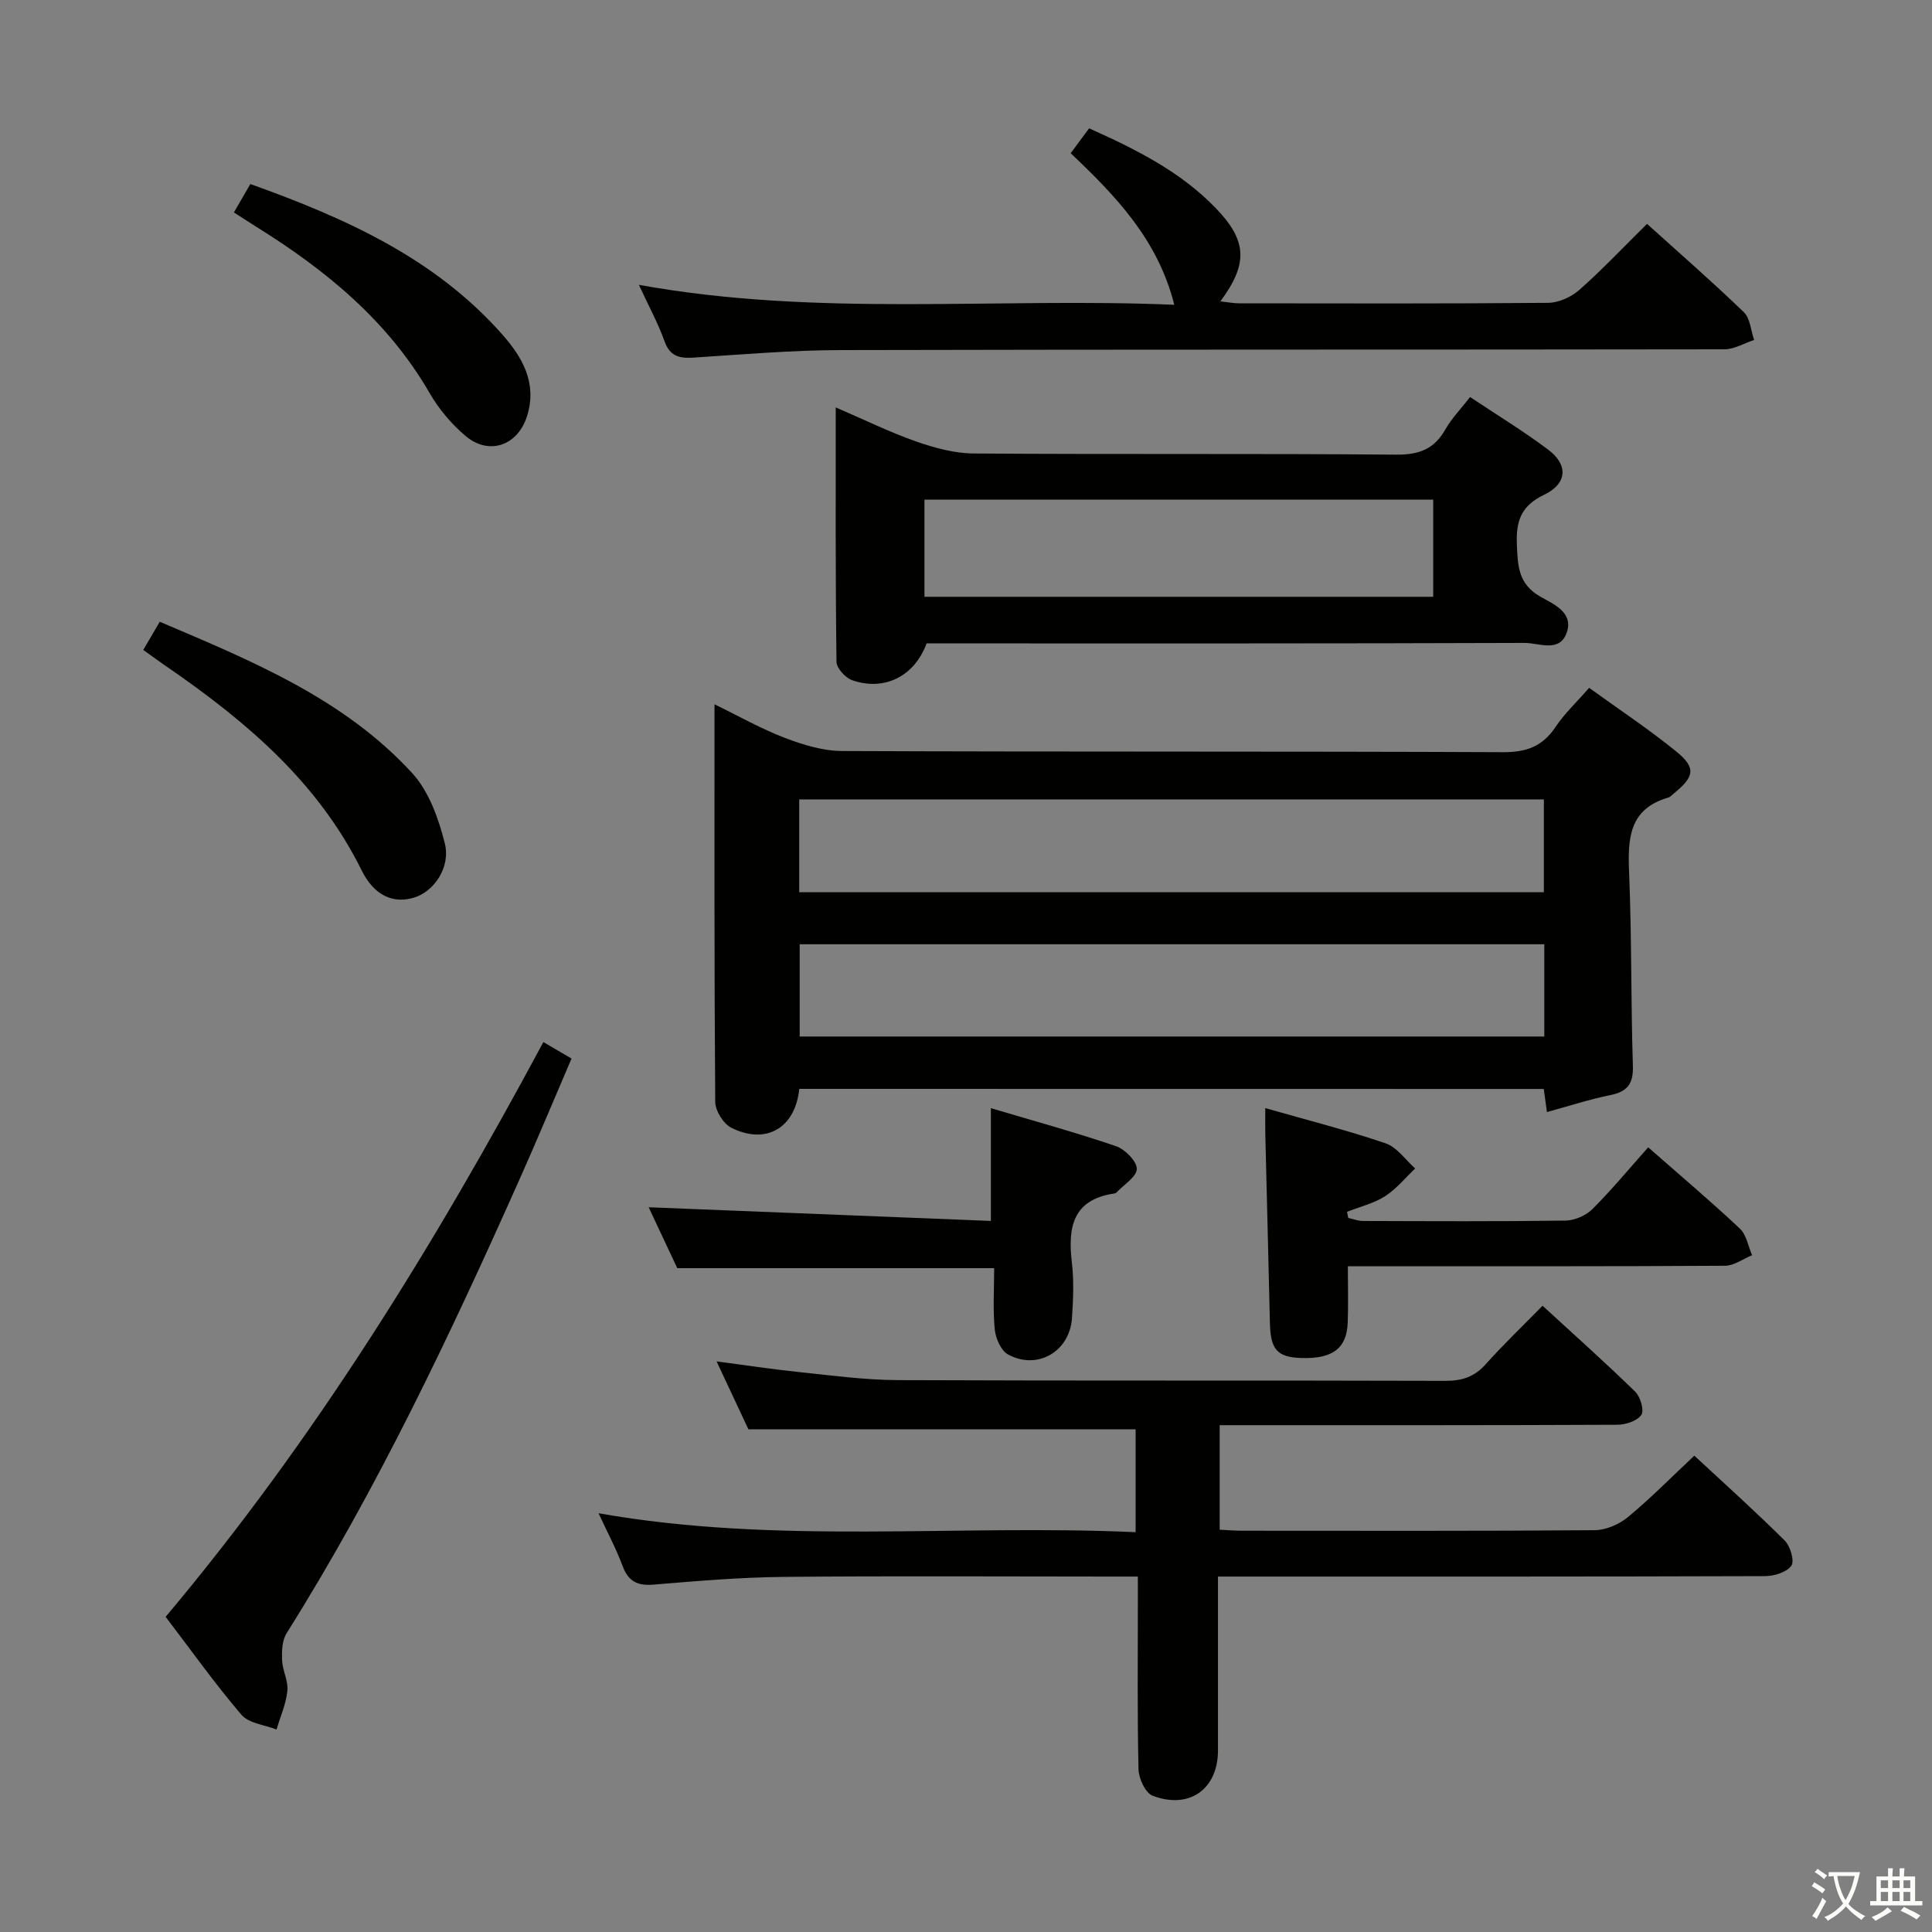 <svg enable-background="new 0 0 400 400" viewBox="0 0 400 400" xmlns="http://www.w3.org/2000/svg"><rect x="0" y="0" width="400" height="400" fill="#808080" stroke="none"/><path d="m377.9 391.2c-.2.3-.4.5-.6.8-.7-.6-1.4-1-2.2-1.5.2-.3.4-.5.5-.8.6.4 1.4.8 2.3 1.5zm-1.8 6.1c-.2-.2-.5-.4-.9-.6.4-.6.8-1.2 1.2-1.9s.7-1.3.9-1.9c.3.3.5.5.8.7-.7 1.3-1.4 2.6-2 3.7zm2.2-9c-.3.3-.5.5-.6.8-.6-.6-1.3-1.1-2-1.5.3-.3.5-.5.6-.7.6.5 1.3.9 2 1.4zm.3.2v-.9h2 4.5c-.3 1.3-.6 2.5-1 3.6s-.9 2.1-1.4 3c.4.5 1 1 1.6 1.4s1.2.8 1.9 1.1c-.3.2-.5.4-.8.8-.4-.3-1-.7-1.6-1.2s-1.2-1.1-1.6-1.6c-.5.6-1.1 1.1-1.7 1.6s-1.4.9-2.1 1.4c-.1-.3-.3-.5-.7-.8.6-.2 1.2-.5 1.9-1s1.4-1.1 2-1.8c-.5-.8-.9-1.6-1.2-2.5s-.6-2-.8-3.2c-.4.1-.7.1-1 .1zm2.5 2.7c.3 1 .7 1.7 1 2.2.3-.5.6-1.1 1-2s.6-1.9.9-3h-3.2-.4c.1.9.3 1.8.7 2.8z" fill="#fbfcfa"/><path d="m396.5 388.5v1.5 3.6h1.5v.9c-.4 0-1 0-1.7 0h-7.9c-.5 0-.9 0-1.2 0v-.9h1.3v-3.5c0-.7 0-1.2 0-1.6h2.4c0-.8 0-1.4 0-1.7h1c0 .3-.1.8-.1 1.7h1.5c0-.8 0-1.4 0-1.7h1c0 .3-.1.9-.1 1.7zm-8.2 9.2c-.2-.3-.5-.5-.8-.8.8-.3 1.4-.6 1.9-.9s1-.7 1.4-1.1c.3.3.6.5.9.8-1.6 1-2.8 1.6-3.4 2zm2.6-6.8v-1.6h-1.5v1.6zm0 2.7v-1.9h-1.5v1.9zm2.4-2.7v-1.6h-1.5v1.6zm0 2.7v-1.9h-1.5v1.9zm.2 2 .7-.8c.4.2.9.5 1.6.8s1.3.7 1.8 1c-.3.3-.5.5-.8.8-.4-.3-1.5-1-3.3-1.8zm2-4.7v-1.6h-1.4v1.6zm0 2.7v-1.9h-1.4v1.9z" fill="#fbfcfa"/><g fill="#010100"><path d="m165.48 225.44c-.83 8.13-6.89 11.64-14.07 8.05-1.64-.82-3.32-3.52-3.33-5.37-.21-27.14-.15-54.28-.15-82.3 5.15 2.5 9.7 5.1 14.54 6.94 3.77 1.44 7.9 2.71 11.88 2.73 45.63.19 91.26.04 136.88.24 4.86.02 8.17-1.23 10.84-5.24 1.83-2.74 4.3-5.04 6.94-8.08 6.06 4.38 12.27 8.49 18.02 13.16 4.16 3.38 3.8 5.22-.44 8.67-.39.31-.75.76-1.2.89-8.2 2.38-8.39 8.58-8.1 15.61.55 13.29.36 26.61.78 39.91.12 3.73-1.1 5.35-4.67 6.08-4.35.88-8.6 2.28-13.12 3.51-.25-1.79-.44-3.23-.66-4.78-51.48-.02-102.83-.02-154.14-.02zm154.16-59.93c-51.51 0-102.73 0-154.17 0v19.21h154.17c0-6.53 0-12.77 0-19.21zm.09 29.99c-51.68 0-102.98 0-154.16 0v19.1h154.16c0-6.45 0-12.57 0-19.1z"/><path d="m252.17 326.41v36.01c0 7.96-5.91 12.27-13.52 9.37-1.49-.57-2.88-3.54-2.93-5.43-.27-11.32-.14-22.65-.14-33.98 0-1.79 0-3.57 0-5.97-2.4 0-4.18 0-5.96 0-22.49 0-44.98-.15-67.47.07-8.96.09-17.92.86-26.86 1.6-3.36.28-5.22-.7-6.41-3.9-1.32-3.57-3.14-6.95-4.96-10.88 36.99 6.55 73.94 2.24 111.2 3.92 0-7.58 0-14.6 0-21.3-26.54 0-52.93 0-80.17 0-1.73-3.7-3.95-8.44-6.59-14.06 6.24.82 11.68 1.65 17.15 2.22 6.77.7 13.56 1.63 20.34 1.66 37.82.16 75.64.03 113.45.15 3.44.01 5.98-.85 8.29-3.43 3.66-4.09 7.63-7.89 11.78-12.12 6.62 6.08 13.04 11.8 19.19 17.8 1.08 1.05 1.89 3.9 1.25 4.81-.88 1.26-3.26 2.03-5 2.03-25.49.12-50.98.09-76.47.09-1.81 0-3.63 0-5.82 0v21.64c1.5.07 3.09.21 4.68.21 24.32.01 48.65.08 72.97-.11 2.33-.02 5.06-1.21 6.89-2.72 4.7-3.9 9.01-8.28 13.73-12.71 6.42 5.96 12.72 11.61 18.71 17.57 1.17 1.16 2.07 4.23 1.38 5.21-.95 1.35-3.54 2.15-5.42 2.16-35.65.12-71.3.09-106.96.09-1.92 0-3.87 0-6.33 0z"/><path d="m173.03 84.35c6 2.58 11.19 5.14 16.61 7.04 3.82 1.34 7.95 2.47 11.96 2.5 29.16.21 58.32-.01 87.47.24 4.71.04 7.85-1.13 10.17-5.21 1.29-2.28 3.18-4.22 5.13-6.72 5.51 3.68 11.02 7.04 16.16 10.89 4.2 3.15 3.97 7.04-.84 9.35-4.69 2.24-5.83 5.33-5.64 10.17.18 4.5.24 8.29 4.89 10.94 2.56 1.46 6.84 3.16 5.47 7.32-1.44 4.38-5.77 2.23-8.74 2.24-39.32.14-78.64.1-117.96.1-1.99 0-3.98 0-5.87 0-2.49 6.8-8.75 9.96-15.43 7.61-1.39-.49-3.2-2.48-3.22-3.79-.23-17.3-.16-34.57-.16-52.68zm123.7 19.1c-35.26 0-70.18 0-105.33 0v20.11h105.33c0-6.71 0-13.15 0-20.11z"/><path d="m341 46.35c6.83 6.17 13.6 12.06 20.04 18.28 1.33 1.28 1.45 3.81 2.13 5.76-2.05.67-4.09 1.92-6.14 1.93-60.99.1-121.97.01-182.96.16-10.12.02-20.25.9-30.36 1.55-2.94.19-4.98-.16-6.13-3.38-1.33-3.73-3.26-7.25-5.31-11.68 37.02 6.72 73.72 2.57 110.85 4.13-3.39-13.52-12.15-22.55-21.45-31.38 1.38-1.86 2.54-3.42 3.82-5.15 9.71 4.35 18.91 8.95 26.21 16.51 6.52 6.77 6.75 11.49.97 19.31 1.46.16 2.66.41 3.86.41 21.33.02 42.66.09 63.98-.1 2.18-.02 4.78-1.18 6.45-2.66 4.73-4.17 9.08-8.79 14.04-13.69z"/><path d="m34.29 334.75c30.87-36.73 55.66-76.98 78.21-119 1.92 1.12 3.61 2.11 5.83 3.41-3.66 8.51-7.13 16.88-10.83 25.16-14.35 32.16-29.39 63.96-48.18 93.85-.93 1.48-.99 3.72-.92 5.58.09 2.12 1.31 4.27 1.1 6.32-.28 2.72-1.46 5.35-2.25 8.01-2.47-.98-5.74-1.27-7.27-3.06-5.48-6.41-10.38-13.32-15.69-20.27z"/><path d="m279.06 262.17c0 4.37.11 8.02-.03 11.65-.19 5.36-3.16 7.56-9.63 7.34-5-.17-6.36-1.77-6.48-7.26-.29-12.97-.64-25.94-.95-38.91-.04-1.61-.01-3.22-.01-5.57 8.75 2.5 16.94 4.58 24.91 7.29 2.36.81 4.11 3.42 6.13 5.21-2.06 1.95-3.9 4.25-6.25 5.75s-5.22 2.18-7.86 3.22c.08.42.16.85.25 1.27 1.01.22 2.01.62 3.02.63 13.99.04 27.98.12 41.97-.08 1.89-.03 4.22-1.04 5.56-2.38 3.98-3.97 7.58-8.33 11.55-12.79 7.14 6.27 13.22 11.4 18.99 16.84 1.36 1.28 1.71 3.64 2.52 5.5-1.87.76-3.73 2.17-5.6 2.18-23.98.15-47.96.1-71.95.1-1.79.01-3.59.01-6.14.01z"/><path d="m205.83 262.56c-22.2 0-43.76 0-65.61 0-2.01-4.29-4.18-8.9-5.92-12.61 23.39.93 46.88 1.87 70.85 2.83 0-8.19 0-15.37 0-23.35 8.89 2.65 17.48 5 25.89 7.87 1.87.64 4.31 3.08 4.32 4.7s-2.69 3.27-4.21 4.9c-.1.11-.29.18-.45.2-8.66 1.27-9.64 7.06-8.78 14.31.45 3.78.27 7.66.02 11.48-.45 6.93-7.18 10.86-13.25 7.53-1.46-.8-2.56-3.35-2.74-5.2-.4-4.1-.12-8.28-.12-12.66z"/><path d="m29.66 134.56c1.16-1.97 2.15-3.67 3.42-5.83 19.03 8.1 38.03 15.86 52.23 31.3 3.48 3.78 5.49 9.43 6.78 14.56 1.26 5.02-2.28 9.98-6.3 11.23-4.26 1.33-8.28-.28-10.92-5.63-8.96-18.12-23.66-30.63-39.83-41.81-1.77-1.2-3.49-2.47-5.38-3.82z"/><path d="m48.43 43.98c1.28-2.21 2.26-3.9 3.4-5.88 19.67 7.05 38.2 15.34 52.17 31.16 4.12 4.66 7.24 9.99 5.15 16.8-1.91 6.19-7.9 8.36-12.84 4.14-2.85-2.44-5.43-5.48-7.31-8.73-8.66-15.03-21.54-25.56-35.96-34.53-1.39-.87-2.76-1.77-4.61-2.96z"/></g></svg>